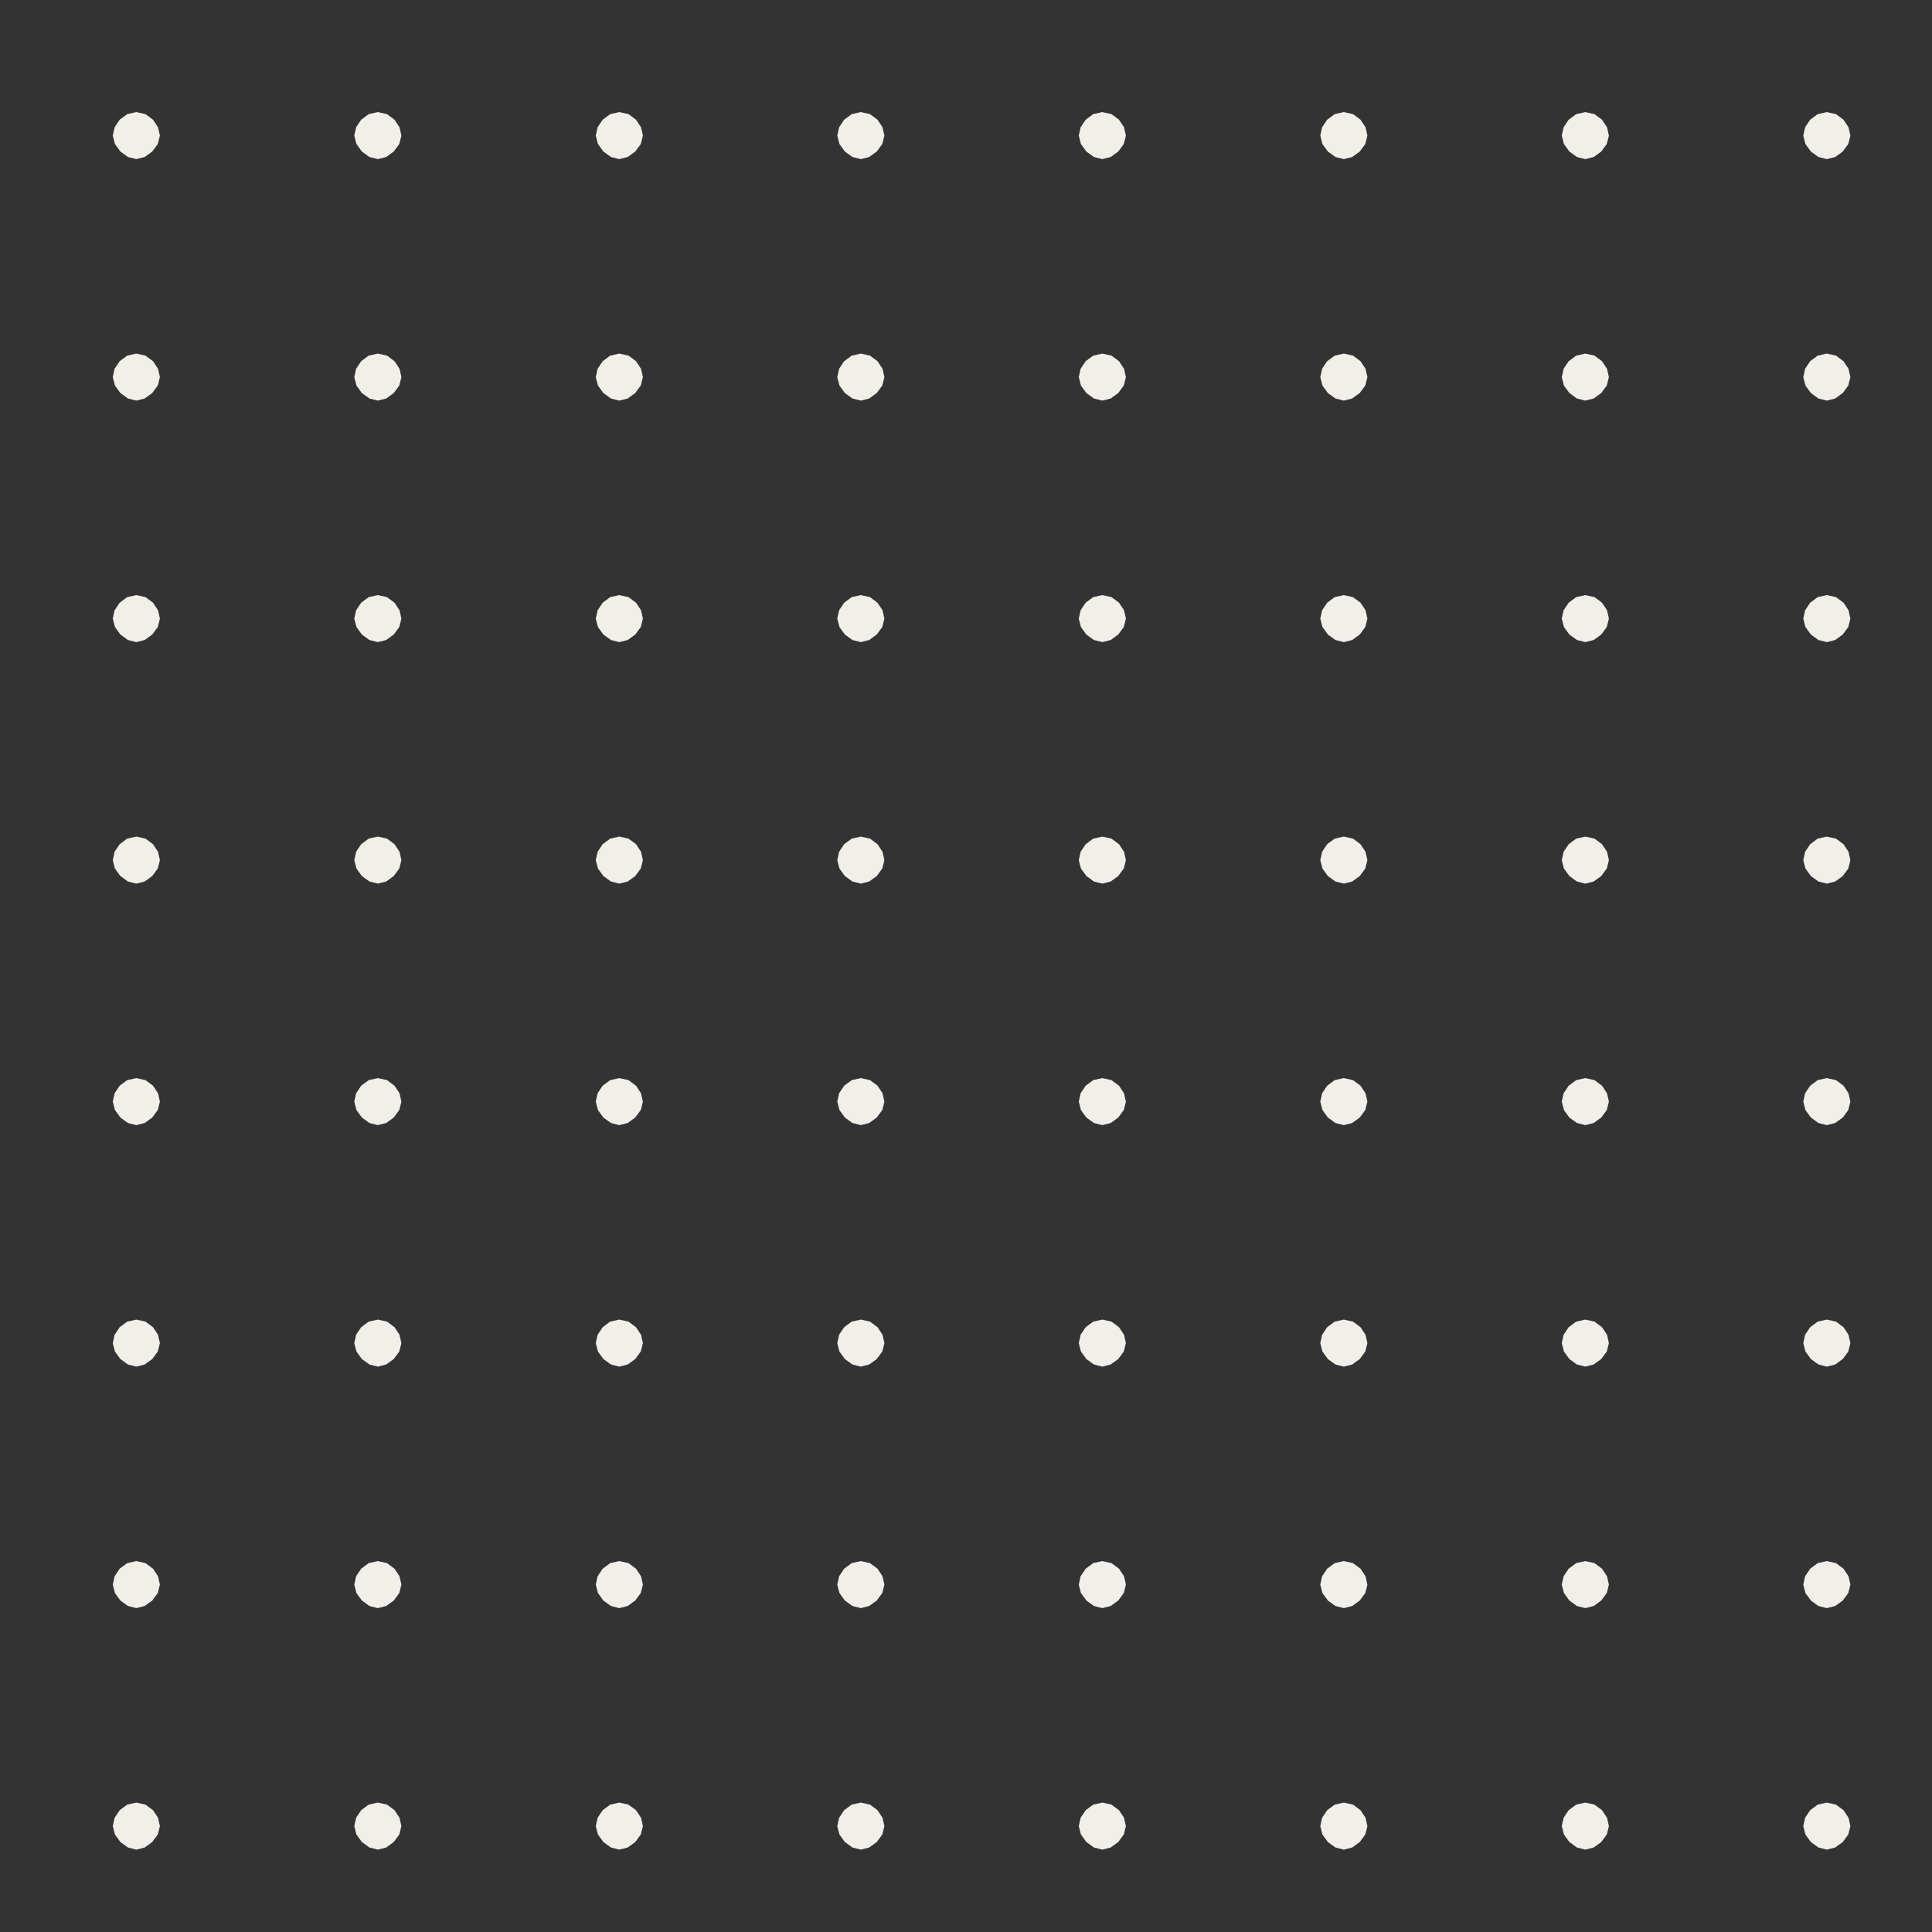 <?xml version="1.0" encoding="UTF-8" standalone="no"?>
<svg
   xmlns:dc="http://purl.org/dc/elements/1.1/"
   xmlns:cc="http://creativecommons.org/ns#"
   xmlns:rdf="http://www.w3.org/1999/02/22-rdf-syntax-ns#"
   xmlns:svg="http://www.w3.org/2000/svg"
   xmlns="http://www.w3.org/2000/svg"
   version="1.1"
   height="64"
   width="64"
   id="Svg">
  <rect width="100%" height="100%" fill="#333333" stroke="none"/>
  <defs
     id="defs3" />
  <path
     id="path2898"
     d="M 4.516 3.713 L 4.213 3.781 L 3.965 3.965 L 3.797 4.215 L 3.736 4.492 L 3.807 4.77 L 3.988 5.02 L 4.238 5.201 L 4.516 5.271 L 4.793 5.201 L 5.043 5.02 L 5.227 4.77 L 5.297 4.492 L 5.234 4.215 L 5.068 3.965 L 4.82 3.781 L 4.516 3.713 z M 12.516 3.713 L 12.213 3.781 L 11.965 3.965 L 11.797 4.215 L 11.736 4.492 L 11.807 4.77 L 11.988 5.02 L 12.238 5.201 L 12.516 5.271 L 12.793 5.201 L 13.043 5.02 L 13.227 4.77 L 13.297 4.492 L 13.234 4.215 L 13.068 3.965 L 12.82 3.781 L 12.516 3.713 z M 20.516 3.713 L 20.213 3.781 L 19.965 3.965 L 19.797 4.215 L 19.736 4.492 L 19.807 4.77 L 19.988 5.02 L 20.238 5.201 L 20.516 5.271 L 20.793 5.201 L 21.043 5.02 L 21.227 4.77 L 21.297 4.492 L 21.234 4.215 L 21.068 3.965 L 20.82 3.781 L 20.516 3.713 z M 28.516 3.713 L 28.213 3.781 L 27.965 3.965 L 27.797 4.215 L 27.736 4.492 L 27.807 4.77 L 27.988 5.02 L 28.238 5.201 L 28.516 5.271 L 28.793 5.201 L 29.043 5.02 L 29.227 4.77 L 29.297 4.492 L 29.234 4.215 L 29.068 3.965 L 28.82 3.781 L 28.516 3.713 z M 36.516 3.713 L 36.213 3.781 L 35.965 3.965 L 35.797 4.215 L 35.736 4.492 L 35.807 4.77 L 35.988 5.02 L 36.238 5.201 L 36.516 5.271 L 36.793 5.201 L 37.043 5.02 L 37.227 4.77 L 37.297 4.492 L 37.234 4.215 L 37.068 3.965 L 36.82 3.781 L 36.516 3.713 z M 44.516 3.713 L 44.213 3.781 L 43.965 3.965 L 43.797 4.215 L 43.736 4.492 L 43.807 4.77 L 43.988 5.02 L 44.238 5.201 L 44.516 5.271 L 44.793 5.201 L 45.043 5.02 L 45.227 4.77 L 45.297 4.492 L 45.234 4.215 L 45.068 3.965 L 44.82 3.781 L 44.516 3.713 z M 52.516 3.713 L 52.213 3.781 L 51.965 3.965 L 51.797 4.215 L 51.736 4.492 L 51.807 4.77 L 51.988 5.02 L 52.238 5.201 L 52.516 5.271 L 52.793 5.201 L 53.043 5.02 L 53.227 4.77 L 53.297 4.492 L 53.234 4.215 L 53.068 3.965 L 52.82 3.781 L 52.516 3.713 z M 60.516 3.713 L 60.213 3.781 L 59.965 3.965 L 59.797 4.215 L 59.736 4.492 L 59.807 4.77 L 59.988 5.02 L 60.238 5.201 L 60.516 5.271 L 60.793 5.201 L 61.043 5.02 L 61.227 4.77 L 61.297 4.492 L 61.234 4.215 L 61.068 3.965 L 60.82 3.781 L 60.516 3.713 z M 4.516 11.713 L 4.213 11.781 L 3.965 11.965 L 3.797 12.215 L 3.736 12.492 L 3.807 12.77 L 3.988 13.02 L 4.238 13.201 L 4.516 13.271 L 4.793 13.201 L 5.043 13.02 L 5.227 12.77 L 5.297 12.492 L 5.234 12.215 L 5.068 11.965 L 4.82 11.781 L 4.516 11.713 z M 12.516 11.713 L 12.213 11.781 L 11.965 11.965 L 11.797 12.215 L 11.736 12.492 L 11.807 12.77 L 11.988 13.02 L 12.238 13.201 L 12.516 13.271 L 12.793 13.201 L 13.043 13.02 L 13.227 12.77 L 13.297 12.492 L 13.234 12.215 L 13.068 11.965 L 12.82 11.781 L 12.516 11.713 z M 20.516 11.713 L 20.213 11.781 L 19.965 11.965 L 19.797 12.215 L 19.736 12.492 L 19.807 12.77 L 19.988 13.02 L 20.238 13.201 L 20.516 13.271 L 20.793 13.201 L 21.043 13.02 L 21.227 12.77 L 21.297 12.492 L 21.234 12.215 L 21.068 11.965 L 20.82 11.781 L 20.516 11.713 z M 28.516 11.713 L 28.213 11.781 L 27.965 11.965 L 27.797 12.215 L 27.736 12.492 L 27.807 12.77 L 27.988 13.02 L 28.238 13.201 L 28.516 13.271 L 28.793 13.201 L 29.043 13.02 L 29.227 12.77 L 29.297 12.492 L 29.234 12.215 L 29.068 11.965 L 28.82 11.781 L 28.516 11.713 z M 36.516 11.713 L 36.213 11.781 L 35.965 11.965 L 35.797 12.215 L 35.736 12.492 L 35.807 12.77 L 35.988 13.02 L 36.238 13.201 L 36.516 13.271 L 36.793 13.201 L 37.043 13.02 L 37.227 12.77 L 37.297 12.492 L 37.234 12.215 L 37.068 11.965 L 36.82 11.781 L 36.516 11.713 z M 44.516 11.713 L 44.213 11.781 L 43.965 11.965 L 43.797 12.215 L 43.736 12.492 L 43.807 12.77 L 43.988 13.02 L 44.238 13.201 L 44.516 13.271 L 44.793 13.201 L 45.043 13.02 L 45.227 12.77 L 45.297 12.492 L 45.234 12.215 L 45.068 11.965 L 44.82 11.781 L 44.516 11.713 z M 52.516 11.713 L 52.213 11.781 L 51.965 11.965 L 51.797 12.215 L 51.736 12.492 L 51.807 12.77 L 51.988 13.02 L 52.238 13.201 L 52.516 13.271 L 52.793 13.201 L 53.043 13.02 L 53.227 12.77 L 53.297 12.492 L 53.234 12.215 L 53.068 11.965 L 52.82 11.781 L 52.516 11.713 z M 60.516 11.713 L 60.213 11.781 L 59.965 11.965 L 59.797 12.215 L 59.736 12.492 L 59.807 12.77 L 59.988 13.02 L 60.238 13.201 L 60.516 13.271 L 60.793 13.201 L 61.043 13.02 L 61.227 12.77 L 61.297 12.492 L 61.234 12.215 L 61.068 11.965 L 60.82 11.781 L 60.516 11.713 z M 4.516 19.713 L 4.213 19.781 L 3.965 19.965 L 3.797 20.215 L 3.736 20.492 L 3.807 20.77 L 3.988 21.02 L 4.238 21.201 L 4.516 21.271 L 4.793 21.201 L 5.043 21.02 L 5.227 20.77 L 5.297 20.492 L 5.234 20.215 L 5.068 19.965 L 4.82 19.781 L 4.516 19.713 z M 12.516 19.713 L 12.213 19.781 L 11.965 19.965 L 11.797 20.215 L 11.736 20.492 L 11.807 20.77 L 11.988 21.02 L 12.238 21.201 L 12.516 21.271 L 12.793 21.201 L 13.043 21.02 L 13.227 20.77 L 13.297 20.492 L 13.234 20.215 L 13.068 19.965 L 12.82 19.781 L 12.516 19.713 z M 20.516 19.713 L 20.213 19.781 L 19.965 19.965 L 19.797 20.215 L 19.736 20.492 L 19.807 20.77 L 19.988 21.02 L 20.238 21.201 L 20.516 21.271 L 20.793 21.201 L 21.043 21.02 L 21.227 20.77 L 21.297 20.492 L 21.234 20.215 L 21.068 19.965 L 20.82 19.781 L 20.516 19.713 z M 28.516 19.713 L 28.213 19.781 L 27.965 19.965 L 27.797 20.215 L 27.736 20.492 L 27.807 20.77 L 27.988 21.02 L 28.238 21.201 L 28.516 21.271 L 28.793 21.201 L 29.043 21.02 L 29.227 20.77 L 29.297 20.492 L 29.234 20.215 L 29.068 19.965 L 28.82 19.781 L 28.516 19.713 z M 36.516 19.713 L 36.213 19.781 L 35.965 19.965 L 35.797 20.215 L 35.736 20.492 L 35.807 20.77 L 35.988 21.02 L 36.238 21.201 L 36.516 21.271 L 36.793 21.201 L 37.043 21.02 L 37.227 20.77 L 37.297 20.492 L 37.234 20.215 L 37.068 19.965 L 36.82 19.781 L 36.516 19.713 z M 44.516 19.713 L 44.213 19.781 L 43.965 19.965 L 43.797 20.215 L 43.736 20.492 L 43.807 20.77 L 43.988 21.02 L 44.238 21.201 L 44.516 21.271 L 44.793 21.201 L 45.043 21.02 L 45.227 20.77 L 45.297 20.492 L 45.234 20.215 L 45.068 19.965 L 44.82 19.781 L 44.516 19.713 z M 52.516 19.713 L 52.213 19.781 L 51.965 19.965 L 51.797 20.215 L 51.736 20.492 L 51.807 20.77 L 51.988 21.02 L 52.238 21.201 L 52.516 21.271 L 52.793 21.201 L 53.043 21.02 L 53.227 20.77 L 53.297 20.492 L 53.234 20.215 L 53.068 19.965 L 52.82 19.781 L 52.516 19.713 z M 60.516 19.713 L 60.213 19.781 L 59.965 19.965 L 59.797 20.215 L 59.736 20.492 L 59.807 20.77 L 59.988 21.02 L 60.238 21.201 L 60.516 21.271 L 60.793 21.201 L 61.043 21.02 L 61.227 20.77 L 61.297 20.492 L 61.234 20.215 L 61.068 19.965 L 60.82 19.781 L 60.516 19.713 z M 4.516 27.713 L 4.213 27.781 L 3.965 27.965 L 3.797 28.215 L 3.736 28.492 L 3.807 28.77 L 3.988 29.02 L 4.238 29.201 L 4.516 29.271 L 4.793 29.201 L 5.043 29.02 L 5.227 28.77 L 5.297 28.492 L 5.234 28.215 L 5.068 27.965 L 4.82 27.781 L 4.516 27.713 z M 12.516 27.713 L 12.213 27.781 L 11.965 27.965 L 11.797 28.215 L 11.736 28.492 L 11.807 28.77 L 11.988 29.02 L 12.238 29.201 L 12.516 29.271 L 12.793 29.201 L 13.043 29.02 L 13.227 28.77 L 13.297 28.492 L 13.234 28.215 L 13.068 27.965 L 12.82 27.781 L 12.516 27.713 z M 20.516 27.713 L 20.213 27.781 L 19.965 27.965 L 19.797 28.215 L 19.736 28.492 L 19.807 28.77 L 19.988 29.02 L 20.238 29.201 L 20.516 29.271 L 20.793 29.201 L 21.043 29.02 L 21.227 28.77 L 21.297 28.492 L 21.234 28.215 L 21.068 27.965 L 20.82 27.781 L 20.516 27.713 z M 28.516 27.713 L 28.213 27.781 L 27.965 27.965 L 27.797 28.215 L 27.736 28.492 L 27.807 28.77 L 27.988 29.02 L 28.238 29.201 L 28.516 29.271 L 28.793 29.201 L 29.043 29.02 L 29.227 28.77 L 29.297 28.492 L 29.234 28.215 L 29.068 27.965 L 28.82 27.781 L 28.516 27.713 z M 36.516 27.713 L 36.213 27.781 L 35.965 27.965 L 35.797 28.215 L 35.736 28.492 L 35.807 28.77 L 35.988 29.02 L 36.238 29.201 L 36.516 29.271 L 36.793 29.201 L 37.043 29.02 L 37.227 28.77 L 37.297 28.492 L 37.234 28.215 L 37.068 27.965 L 36.82 27.781 L 36.516 27.713 z M 44.516 27.713 L 44.213 27.781 L 43.965 27.965 L 43.797 28.215 L 43.736 28.492 L 43.807 28.77 L 43.988 29.02 L 44.238 29.201 L 44.516 29.271 L 44.793 29.201 L 45.043 29.02 L 45.227 28.77 L 45.297 28.492 L 45.234 28.215 L 45.068 27.965 L 44.82 27.781 L 44.516 27.713 z M 52.516 27.713 L 52.213 27.781 L 51.965 27.965 L 51.797 28.215 L 51.736 28.492 L 51.807 28.77 L 51.988 29.02 L 52.238 29.201 L 52.516 29.271 L 52.793 29.201 L 53.043 29.02 L 53.227 28.77 L 53.297 28.492 L 53.234 28.215 L 53.068 27.965 L 52.82 27.781 L 52.516 27.713 z M 60.516 27.713 L 60.213 27.781 L 59.965 27.965 L 59.797 28.215 L 59.736 28.492 L 59.807 28.77 L 59.988 29.02 L 60.238 29.201 L 60.516 29.271 L 60.793 29.201 L 61.043 29.02 L 61.227 28.77 L 61.297 28.492 L 61.234 28.215 L 61.068 27.965 L 60.82 27.781 L 60.516 27.713 z M 4.516 35.713 L 4.213 35.781 L 3.965 35.965 L 3.797 36.215 L 3.736 36.492 L 3.807 36.77 L 3.988 37.02 L 4.238 37.201 L 4.516 37.271 L 4.793 37.201 L 5.043 37.02 L 5.227 36.77 L 5.297 36.492 L 5.234 36.215 L 5.068 35.965 L 4.82 35.781 L 4.516 35.713 z M 12.516 35.713 L 12.213 35.781 L 11.965 35.965 L 11.797 36.215 L 11.736 36.492 L 11.807 36.77 L 11.988 37.02 L 12.238 37.201 L 12.516 37.271 L 12.793 37.201 L 13.043 37.02 L 13.227 36.77 L 13.297 36.492 L 13.234 36.215 L 13.068 35.965 L 12.82 35.781 L 12.516 35.713 z M 20.516 35.713 L 20.213 35.781 L 19.965 35.965 L 19.797 36.215 L 19.736 36.492 L 19.807 36.77 L 19.988 37.02 L 20.238 37.201 L 20.516 37.271 L 20.793 37.201 L 21.043 37.02 L 21.227 36.77 L 21.297 36.492 L 21.234 36.215 L 21.068 35.965 L 20.82 35.781 L 20.516 35.713 z M 28.516 35.713 L 28.213 35.781 L 27.965 35.965 L 27.797 36.215 L 27.736 36.492 L 27.807 36.77 L 27.988 37.02 L 28.238 37.201 L 28.516 37.271 L 28.793 37.201 L 29.043 37.02 L 29.227 36.77 L 29.297 36.492 L 29.234 36.215 L 29.068 35.965 L 28.82 35.781 L 28.516 35.713 z M 36.516 35.713 L 36.213 35.781 L 35.965 35.965 L 35.797 36.215 L 35.736 36.492 L 35.807 36.77 L 35.988 37.02 L 36.238 37.201 L 36.516 37.271 L 36.793 37.201 L 37.043 37.02 L 37.227 36.77 L 37.297 36.492 L 37.234 36.215 L 37.068 35.965 L 36.82 35.781 L 36.516 35.713 z M 44.516 35.713 L 44.213 35.781 L 43.965 35.965 L 43.797 36.215 L 43.736 36.492 L 43.807 36.77 L 43.988 37.02 L 44.238 37.201 L 44.516 37.271 L 44.793 37.201 L 45.043 37.02 L 45.227 36.77 L 45.297 36.492 L 45.234 36.215 L 45.068 35.965 L 44.82 35.781 L 44.516 35.713 z M 52.516 35.713 L 52.213 35.781 L 51.965 35.965 L 51.797 36.215 L 51.736 36.492 L 51.807 36.77 L 51.988 37.02 L 52.238 37.201 L 52.516 37.271 L 52.793 37.201 L 53.043 37.02 L 53.227 36.77 L 53.297 36.492 L 53.234 36.215 L 53.068 35.965 L 52.82 35.781 L 52.516 35.713 z M 60.516 35.713 L 60.213 35.781 L 59.965 35.965 L 59.797 36.215 L 59.736 36.492 L 59.807 36.77 L 59.988 37.02 L 60.238 37.201 L 60.516 37.271 L 60.793 37.201 L 61.043 37.02 L 61.227 36.77 L 61.297 36.492 L 61.234 36.215 L 61.068 35.965 L 60.82 35.781 L 60.516 35.713 z M 4.516 43.713 L 4.213 43.781 L 3.965 43.965 L 3.797 44.215 L 3.736 44.492 L 3.807 44.77 L 3.988 45.02 L 4.238 45.201 L 4.516 45.271 L 4.793 45.201 L 5.043 45.02 L 5.227 44.77 L 5.297 44.492 L 5.234 44.215 L 5.068 43.965 L 4.82 43.781 L 4.516 43.713 z M 12.516 43.713 L 12.213 43.781 L 11.965 43.965 L 11.797 44.215 L 11.736 44.492 L 11.807 44.77 L 11.988 45.02 L 12.238 45.201 L 12.516 45.271 L 12.793 45.201 L 13.043 45.02 L 13.227 44.77 L 13.297 44.492 L 13.234 44.215 L 13.068 43.965 L 12.82 43.781 L 12.516 43.713 z M 20.516 43.713 L 20.213 43.781 L 19.965 43.965 L 19.797 44.215 L 19.736 44.492 L 19.807 44.77 L 19.988 45.02 L 20.238 45.201 L 20.516 45.271 L 20.793 45.201 L 21.043 45.02 L 21.227 44.77 L 21.297 44.492 L 21.234 44.215 L 21.068 43.965 L 20.82 43.781 L 20.516 43.713 z M 28.516 43.713 L 28.213 43.781 L 27.965 43.965 L 27.797 44.215 L 27.736 44.492 L 27.807 44.77 L 27.988 45.02 L 28.238 45.201 L 28.516 45.271 L 28.793 45.201 L 29.043 45.02 L 29.227 44.77 L 29.297 44.492 L 29.234 44.215 L 29.068 43.965 L 28.82 43.781 L 28.516 43.713 z M 36.516 43.713 L 36.213 43.781 L 35.965 43.965 L 35.797 44.215 L 35.736 44.492 L 35.807 44.77 L 35.988 45.02 L 36.238 45.201 L 36.516 45.271 L 36.793 45.201 L 37.043 45.02 L 37.227 44.77 L 37.297 44.492 L 37.234 44.215 L 37.068 43.965 L 36.82 43.781 L 36.516 43.713 z M 44.516 43.713 L 44.213 43.781 L 43.965 43.965 L 43.797 44.215 L 43.736 44.492 L 43.807 44.77 L 43.988 45.02 L 44.238 45.201 L 44.516 45.271 L 44.793 45.201 L 45.043 45.02 L 45.227 44.77 L 45.297 44.492 L 45.234 44.215 L 45.068 43.965 L 44.82 43.781 L 44.516 43.713 z M 52.516 43.713 L 52.213 43.781 L 51.965 43.965 L 51.797 44.215 L 51.736 44.492 L 51.807 44.77 L 51.988 45.02 L 52.238 45.201 L 52.516 45.271 L 52.793 45.201 L 53.043 45.02 L 53.227 44.77 L 53.297 44.492 L 53.234 44.215 L 53.068 43.965 L 52.82 43.781 L 52.516 43.713 z M 60.516 43.713 L 60.213 43.781 L 59.965 43.965 L 59.797 44.215 L 59.736 44.492 L 59.807 44.77 L 59.988 45.02 L 60.238 45.201 L 60.516 45.271 L 60.793 45.201 L 61.043 45.02 L 61.227 44.77 L 61.297 44.492 L 61.234 44.215 L 61.068 43.965 L 60.82 43.781 L 60.516 43.713 z M 4.516 51.713 L 4.213 51.781 L 3.965 51.965 L 3.797 52.215 L 3.736 52.492 L 3.807 52.77 L 3.988 53.02 L 4.238 53.201 L 4.516 53.271 L 4.793 53.201 L 5.043 53.02 L 5.227 52.77 L 5.297 52.492 L 5.234 52.215 L 5.068 51.965 L 4.82 51.781 L 4.516 51.713 z M 12.516 51.713 L 12.213 51.781 L 11.965 51.965 L 11.797 52.215 L 11.736 52.492 L 11.807 52.77 L 11.988 53.02 L 12.238 53.201 L 12.516 53.271 L 12.793 53.201 L 13.043 53.02 L 13.227 52.77 L 13.297 52.492 L 13.234 52.215 L 13.068 51.965 L 12.82 51.781 L 12.516 51.713 z M 20.516 51.713 L 20.213 51.781 L 19.965 51.965 L 19.797 52.215 L 19.736 52.492 L 19.807 52.77 L 19.988 53.02 L 20.238 53.201 L 20.516 53.271 L 20.793 53.201 L 21.043 53.02 L 21.227 52.77 L 21.297 52.492 L 21.234 52.215 L 21.068 51.965 L 20.82 51.781 L 20.516 51.713 z M 28.516 51.713 L 28.213 51.781 L 27.965 51.965 L 27.797 52.215 L 27.736 52.492 L 27.807 52.77 L 27.988 53.02 L 28.238 53.201 L 28.516 53.271 L 28.793 53.201 L 29.043 53.02 L 29.227 52.77 L 29.297 52.492 L 29.234 52.215 L 29.068 51.965 L 28.82 51.781 L 28.516 51.713 z M 36.516 51.713 L 36.213 51.781 L 35.965 51.965 L 35.797 52.215 L 35.736 52.492 L 35.807 52.77 L 35.988 53.02 L 36.238 53.201 L 36.516 53.271 L 36.793 53.201 L 37.043 53.02 L 37.227 52.77 L 37.297 52.492 L 37.234 52.215 L 37.068 51.965 L 36.82 51.781 L 36.516 51.713 z M 44.516 51.713 L 44.213 51.781 L 43.965 51.965 L 43.797 52.215 L 43.736 52.492 L 43.807 52.77 L 43.988 53.02 L 44.238 53.201 L 44.516 53.271 L 44.793 53.201 L 45.043 53.02 L 45.227 52.77 L 45.297 52.492 L 45.234 52.215 L 45.068 51.965 L 44.82 51.781 L 44.516 51.713 z M 52.516 51.713 L 52.213 51.781 L 51.965 51.965 L 51.797 52.215 L 51.736 52.492 L 51.807 52.77 L 51.988 53.02 L 52.238 53.201 L 52.516 53.271 L 52.793 53.201 L 53.043 53.02 L 53.227 52.77 L 53.297 52.492 L 53.234 52.215 L 53.068 51.965 L 52.82 51.781 L 52.516 51.713 z M 60.516 51.713 L 60.213 51.781 L 59.965 51.965 L 59.797 52.215 L 59.736 52.492 L 59.807 52.77 L 59.988 53.02 L 60.238 53.201 L 60.516 53.271 L 60.793 53.201 L 61.043 53.02 L 61.227 52.77 L 61.297 52.492 L 61.234 52.215 L 61.068 51.965 L 60.82 51.781 L 60.516 51.713 z M 4.516 59.713 L 4.213 59.781 L 3.965 59.965 L 3.797 60.215 L 3.736 60.492 L 3.807 60.77 L 3.988 61.02 L 4.238 61.201 L 4.516 61.271 L 4.793 61.201 L 5.043 61.02 L 5.227 60.77 L 5.297 60.492 L 5.234 60.215 L 5.068 59.965 L 4.82 59.781 L 4.516 59.713 z M 12.516 59.713 L 12.213 59.781 L 11.965 59.965 L 11.797 60.215 L 11.736 60.492 L 11.807 60.77 L 11.988 61.02 L 12.238 61.201 L 12.516 61.271 L 12.793 61.201 L 13.043 61.02 L 13.227 60.77 L 13.297 60.492 L 13.234 60.215 L 13.068 59.965 L 12.82 59.781 L 12.516 59.713 z M 20.516 59.713 L 20.213 59.781 L 19.965 59.965 L 19.797 60.215 L 19.736 60.492 L 19.807 60.77 L 19.988 61.02 L 20.238 61.201 L 20.516 61.271 L 20.793 61.201 L 21.043 61.02 L 21.227 60.77 L 21.297 60.492 L 21.234 60.215 L 21.068 59.965 L 20.82 59.781 L 20.516 59.713 z M 28.516 59.713 L 28.213 59.781 L 27.965 59.965 L 27.797 60.215 L 27.736 60.492 L 27.807 60.77 L 27.988 61.02 L 28.238 61.201 L 28.516 61.271 L 28.793 61.201 L 29.043 61.02 L 29.227 60.77 L 29.297 60.492 L 29.234 60.215 L 29.068 59.965 L 28.82 59.781 L 28.516 59.713 z M 36.516 59.713 L 36.213 59.781 L 35.965 59.965 L 35.797 60.215 L 35.736 60.492 L 35.807 60.77 L 35.988 61.02 L 36.238 61.201 L 36.516 61.271 L 36.793 61.201 L 37.043 61.02 L 37.227 60.77 L 37.297 60.492 L 37.234 60.215 L 37.068 59.965 L 36.82 59.781 L 36.516 59.713 z M 44.516 59.713 L 44.213 59.781 L 43.965 59.965 L 43.797 60.215 L 43.736 60.492 L 43.807 60.77 L 43.988 61.02 L 44.238 61.201 L 44.516 61.271 L 44.793 61.201 L 45.043 61.02 L 45.227 60.77 L 45.297 60.492 L 45.234 60.215 L 45.068 59.965 L 44.82 59.781 L 44.516 59.713 z M 52.516 59.713 L 52.213 59.781 L 51.965 59.965 L 51.797 60.215 L 51.736 60.492 L 51.807 60.77 L 51.988 61.02 L 52.238 61.201 L 52.516 61.271 L 52.793 61.201 L 53.043 61.02 L 53.227 60.77 L 53.297 60.492 L 53.234 60.215 L 53.068 59.965 L 52.82 59.781 L 52.516 59.713 z M 60.516 59.713 L 60.213 59.781 L 59.965 59.965 L 59.797 60.215 L 59.736 60.492 L 59.807 60.77 L 59.988 61.02 L 60.238 61.201 L 60.516 61.271 L 60.793 61.201 L 61.043 61.02 L 61.227 60.77 L 61.297 60.492 L 61.234 60.215 L 61.068 59.965 L 60.82 59.781 L 60.516 59.713 z " style="fill:#f2efe9" />
  <rect
     style="fill:none;fill-opacity:1;stroke:none"
     id="rect8566"
     y="0"
     x="0"
     rx="0"
     height="64"
     width="64" />
  <desc
     id="desc654">Created with Snap</desc>
</svg>

